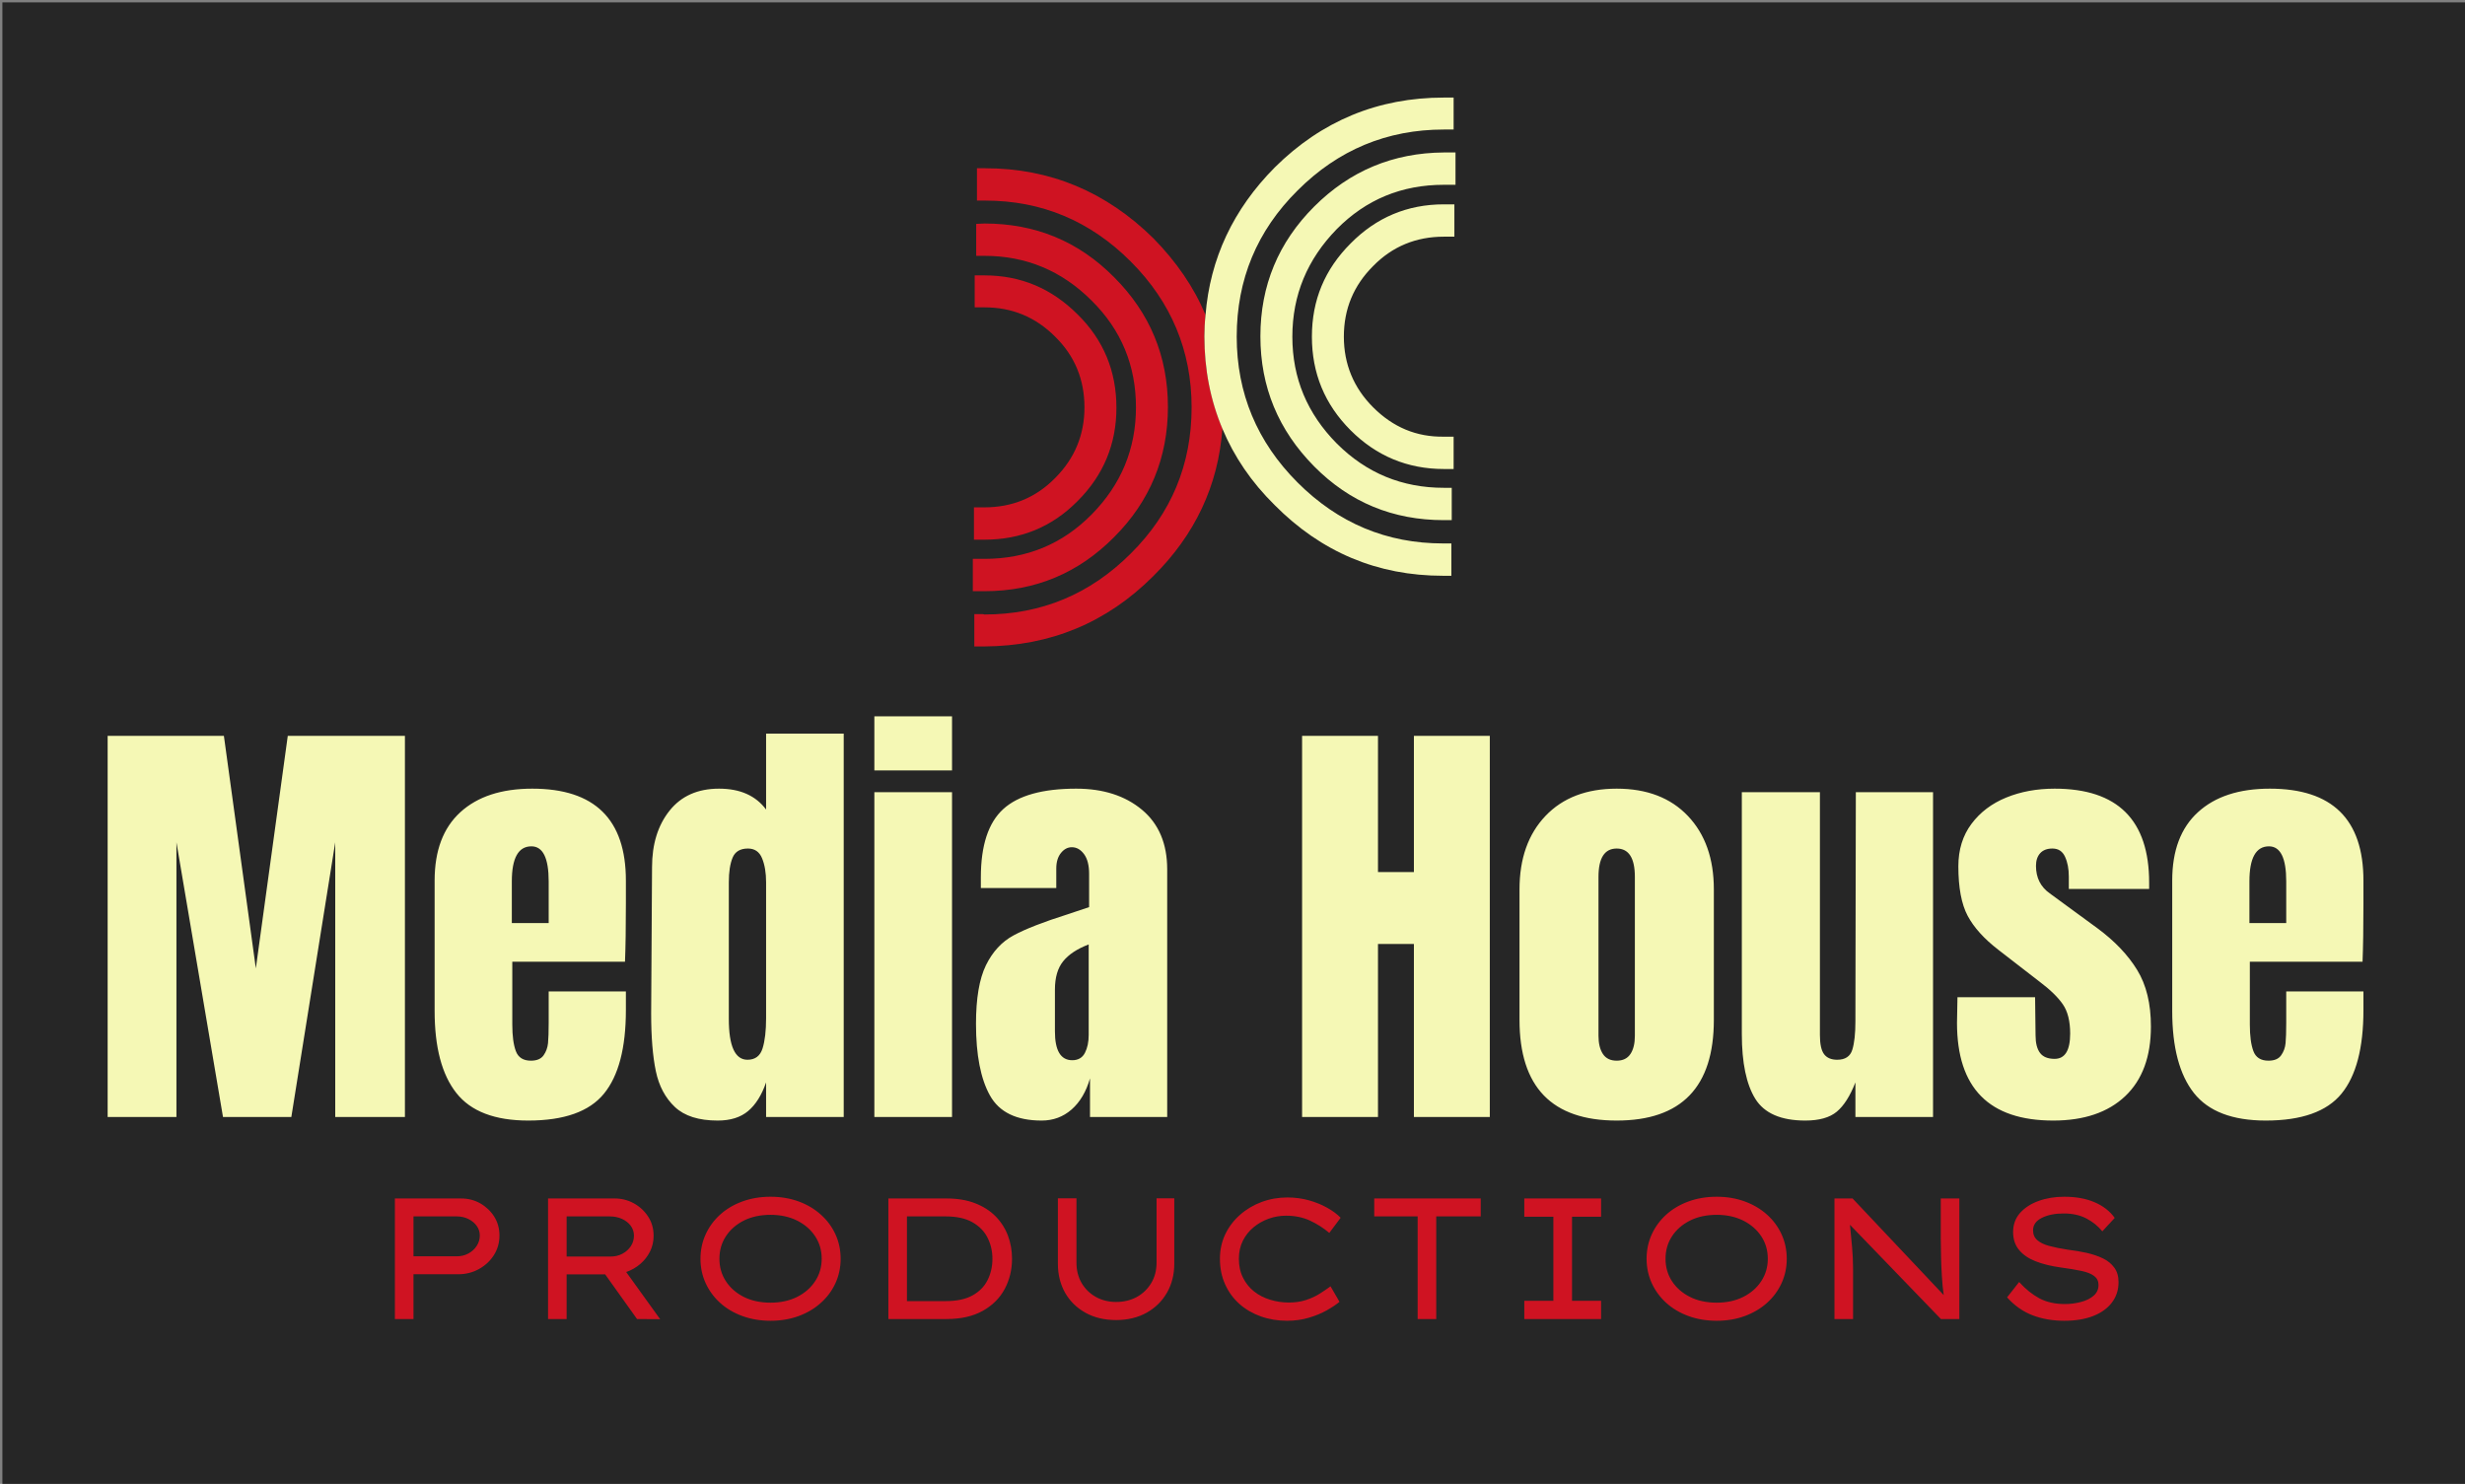 <?xml version="1.0" encoding="UTF-8" standalone="no" ?><!DOCTYPE svg PUBLIC "-//W3C//DTD SVG 1.1//EN" "http://www.w3.org/Graphics/SVG/1.1/DTD/svg11.dtd">
<svg xmlns="http://www.w3.org/2000/svg" xmlns:xlink="http://www.w3.org/1999/xlink" version="1.1" width="515" height="310" xml:space="preserve"><rect width="100%" height="100%" fill="#808080" stroke="none"/><desc>Created with Fabric.js 1.6.0-rc.1</desc><defs></defs><rect x="-257.5" y="-155.182" rx="0" ry="0" width="515" height="310.365" style="stroke: none; stroke-width: 1; stroke-dasharray: none; stroke-linecap: butt; stroke-linejoin: miter; stroke-miterlimit: 10; fill: #262626; fill-rule: nonzero; opacity: 1;" transform="translate(258 155.68)"/>
<g transform="translate(257.5 155.18) scale(2.38 2.38)">
<g transform="translate(0 24.03) scale(0.41 0.41)">
	<g transform="translate(0.17 0.17)">
		<g    style="stroke: none; stroke-width: 0.333; stroke-dasharray: none; stroke-linecap: butt; stroke-linejoin: miter; stroke-miterlimit: 10; fill: #f5f8b5; fill-rule: nonzero; opacity: 1;" ><path d="M-226.28 21.34L-241.01 21.34L-241.01-60.27L-216.12-60.27L-209.28-10.48L-202.44-60.27L-177.36-60.27L-177.36 21.34L-192.28 21.34L-192.28-37.47L-201.68 21.34L-216.31 21.34L-226.28-37.47L-226.28 21.34ZM-150.95 22.10Q-161.69 22.10-166.34 16.21Q-171.00 10.32-171.00-1.37L-171.00-1.37L-171.00-29.29Q-171.00-38.89-165.49-43.92Q-159.97-48.96-150.09-48.96L-150.09-48.96Q-130.05-48.96-130.05-29.29L-130.05-29.29L-130.05-24.26Q-130.05-16.66-130.24-11.91L-130.24-11.91L-154.37-11.91L-154.37 1.58Q-154.37 5.19-153.61 7.23Q-152.85 9.28-150.38 9.28L-150.38 9.28Q-148.48 9.28-147.67 8.13Q-146.87 6.99-146.72 5.52Q-146.58 4.05-146.58 1.20L-146.58 1.20L-146.58-5.55L-130.05-5.55L-130.05-1.55Q-130.05 10.61-134.75 16.35Q-139.45 22.10-150.95 22.10L-150.95 22.10ZM-154.47-20.18L-146.58-20.18L-146.58-29.11Q-146.58-36.61-150.28-36.61L-150.28-36.61Q-154.47-36.61-154.47-29.11L-154.47-29.11L-154.47-20.18ZM-110.39 22.10Q-116.47 22.10-119.55 19.20Q-122.64 16.30-123.64 11.51Q-124.64 6.71-124.64-0.80L-124.64-0.80L-124.45-32.14Q-124.45-39.56-120.69-44.26Q-116.94-48.96-110.10-48.96L-110.10-48.96Q-103.36-48.96-100.03-44.49L-100.03-44.49L-100.03-60.74L-83.41-60.74L-83.41 21.34L-100.03 21.34L-100.03 13.93Q-101.45 18.02-103.88 20.06Q-106.30 22.10-110.39 22.10L-110.39 22.10ZM-104.02 9.08Q-101.55 9.08-100.79 6.66Q-100.03 4.24-100.03 0.16L-100.03 0.16L-100.03-2.79L-100.03-28.92Q-100.03-31.96-100.89-34.05Q-101.74-36.14-103.92-36.14L-103.92-36.14Q-106.39-36.14-107.20-34.19Q-108.01-32.24-108.01-28.92L-108.01-28.92L-108.01 0.34Q-108.01 9.08-104.02 9.08L-104.02 9.08ZM-60.22-52.86L-76.85-52.86L-76.85-64.44L-60.22-64.44L-60.22-52.86ZM-60.22 21.34L-76.85 21.34L-76.85-48.20L-60.22-48.20L-60.22 21.34ZM-41.03 22.10Q-49.11 22.10-52.10 16.73Q-55.09 11.37-55.09 1.39L-55.09 1.39Q-55.09-6.78-52.96-11.15Q-50.82-15.52-47.02-17.56Q-43.22-19.61-35.43-22.07L-35.43-22.07L-30.87-23.60L-30.87-23.79L-30.87-30.72Q-30.87-33.47-31.96-34.95Q-33.05-36.42-34.57-36.42L-34.57-36.42Q-35.91-36.42-36.90-35.19Q-37.90-33.95-37.90-31.86L-37.90-31.86L-37.90-27.68L-54.05-27.68L-54.05-29.96Q-54.05-40.22-49.25-44.59Q-44.45-48.96-33.63-48.96L-33.63-48.96Q-24.98-48.96-19.56-44.45Q-14.15-39.94-14.15-31.67L-14.15-31.67L-14.15 21.34L-30.68 21.34L-30.68 13.07Q-31.91 17.35-34.62 19.73Q-37.33 22.10-41.03 22.10L-41.03 22.10ZM-34.48 9.18Q-32.58 9.18-31.77 7.61Q-30.96 6.04-30.96 3.77L-30.96 3.77L-30.96-15.61Q-34.67-14.19-36.43-12.00Q-38.19-9.82-38.19-5.93L-38.19-5.93L-38.19 3.00Q-38.19 9.18-34.48 9.18L-34.48 9.18ZM30.98 21.34L14.73 21.34L14.73-60.27L30.98-60.27L30.98-31.10L38.67-31.10L38.67-60.27L54.92-60.27L54.92 21.34L38.67 21.34L38.67-15.71L30.98-15.71L30.98 21.34ZM82.09 22.10Q61.28 22.10 61.28 0.54L61.28 0.54L61.28-27.39Q61.28-37.28 66.84-43.12Q72.40-48.96 82.09-48.96L82.09-48.96Q91.78-48.96 97.33-43.12Q102.89-37.28 102.89-27.39L102.89-27.39L102.89 0.54Q102.89 22.10 82.09 22.10L82.09 22.10ZM82.09 9.28Q84.08 9.28 85.03 7.85Q85.98 6.42 85.98 3.95L85.98 3.95L85.98-30.06Q85.98-36.14 82.09-36.14L82.09-36.14Q78.19-36.14 78.19-30.06L78.19-30.06L78.19 3.95Q78.19 6.42 79.14 7.85Q80.09 9.28 82.09 9.28L82.09 9.28ZM122.46 22.10Q114.67 22.10 111.77 17.45Q108.88 12.79 108.88 3.57L108.88 3.57L108.88-48.20L125.60-48.20L125.60 0.25Q125.60 0.91 125.60 3.81Q125.60 6.71 126.50 7.90Q127.40 9.08 129.30 9.08L129.30 9.08Q131.87 9.08 132.53 6.95Q133.20 4.81 133.20 0.82L133.20 0.82L133.20 0.25L133.29-48.20L149.82-48.20L149.82 21.34L133.20 21.34L133.20 13.93Q131.49 18.30 129.21 20.20Q126.93 22.10 122.46 22.10L122.46 22.10ZM175.56 22.10Q154.95 22.10 154.95 1.20L154.95 1.20L155.05-4.31L171.67-4.31L171.77 3.86Q171.77 6.33 172.72 7.61Q173.67 8.89 175.85 8.89L175.85 8.89Q179.18 8.89 179.18 3.48L179.18 3.48Q179.18-0.51 177.61-2.79Q176.04-5.07 172.62-7.64L172.62-7.64L163.79-14.47Q159.23-17.99 157.23-21.74Q155.24-25.50 155.24-32.33L155.24-32.33Q155.24-37.66 158.04-41.41Q160.84-45.16 165.50-47.06Q170.15-48.96 175.85-48.96L175.85-48.96Q196.09-48.96 196.09-28.82L196.09-28.82L196.09-27.49L178.89-27.49L178.89-30.15Q178.89-32.62 178.08-34.38Q177.28-36.14 175.38-36.14L175.38-36.14Q173.67-36.14 172.76-35.14Q171.86-34.14 171.86-32.43L171.86-32.43Q171.86-28.63 174.81-26.54L174.81-26.54L185.06-19.04Q190.58-14.95 193.52-10.15Q196.47-5.36 196.47 1.96L196.47 1.96Q196.47 11.65 190.96 16.88Q185.44 22.10 175.56 22.10L175.56 22.10ZM221.07 22.10Q210.34 22.10 205.68 16.21Q201.03 10.32 201.03-1.37L201.03-1.37L201.03-29.29Q201.03-38.89 206.54-43.92Q212.05-48.96 221.93-48.96L221.93-48.96Q241.97-48.96 241.97-29.29L241.97-29.29L241.97-24.26Q241.97-16.66 241.78-11.91L241.78-11.91L217.65-11.91L217.65 1.58Q217.65 5.19 218.41 7.23Q219.17 9.28 221.64 9.28L221.64 9.28Q223.54 9.28 224.35 8.13Q225.16 6.99 225.30 5.52Q225.44 4.05 225.44 1.20L225.44 1.20L225.44-5.55L241.97-5.55L241.97-1.55Q241.97 10.61 237.27 16.35Q232.56 22.10 221.07 22.10L221.07 22.10ZM217.56-20.18L225.44-20.18L225.44-29.11Q225.44-36.61 221.74-36.61L221.74-36.61Q217.56-36.61 217.56-29.11L217.56-29.11L217.56-20.18Z"/></g>
	</g>
</g>
<g transform="translate(1.82 47.08) scale(0.63 0.63)">
	<g transform="translate(0.17 0.17)">
		<g    style="stroke: none; stroke-width: 0.333; stroke-dasharray: none; stroke-linecap: butt; stroke-linejoin: miter; stroke-miterlimit: 10; fill: #cf1322; fill-rule: nonzero; opacity: 1;" ><path d="M-119.77-11.41L-110.55-11.41Q-109.09-11.41-107.88-10.73Q-106.67-10.04-105.93-8.88Q-105.20-7.71-105.20-6.25L-105.20-6.25Q-105.20-4.74-105.98-3.51Q-106.76-2.29-108.07-1.57Q-109.38-0.85-110.94-0.85L-110.94-0.85L-117.18-0.85L-117.18 5.39L-119.77 5.39L-119.77-11.41ZM-117.18-3.35L-111.13-3.35Q-110.27-3.35-109.53-3.74Q-108.80-4.14-108.37-4.80Q-107.94-5.46-107.94-6.25L-107.94-6.25Q-107.94-6.99-108.37-7.59Q-108.80-8.19-109.53-8.55Q-110.27-8.91-111.13-8.91L-111.13-8.91L-117.18-8.91L-117.18-3.35ZM-83.72-6.20L-83.72-6.20Q-83.72-5.05-84.21-4.04Q-84.71-3.03-85.57-2.29Q-86.43-1.55-87.54-1.16L-87.54-1.16L-82.81 5.41L-86.03 5.39L-90.47-0.83L-95.84-0.83L-95.84 5.39L-98.43 5.39L-98.43-11.41L-89.15-11.41Q-87.71-11.41-86.47-10.73Q-85.23-10.04-84.48-8.88Q-83.72-7.71-83.72-6.20ZM-89.82-8.91L-89.82-8.91L-95.84-8.91L-95.84-3.32L-89.67-3.32Q-88.79-3.32-88.05-3.72Q-87.32-4.11-86.89-4.77Q-86.46-5.43-86.46-6.23L-86.46-6.23Q-86.46-6.99-86.91-7.61Q-87.37-8.22-88.14-8.57Q-88.91-8.91-89.82-8.91ZM-57.66-3.01L-57.66-3.01Q-57.66-1.19-58.38 0.39Q-59.10 1.96-60.41 3.13Q-61.71 4.31-63.50 4.97Q-65.29 5.63-67.43 5.63L-67.43 5.63Q-69.56 5.63-71.36 4.97Q-73.16 4.31-74.46 3.13Q-75.75 1.96-76.47 0.39Q-77.19-1.19-77.19-3.01L-77.19-3.01Q-77.19-4.83-76.47-6.41Q-75.75-7.98-74.46-9.15Q-73.16-10.33-71.36-10.99Q-69.56-11.65-67.43-11.65L-67.43-11.65Q-65.29-11.65-63.50-10.99Q-61.71-10.33-60.41-9.15Q-59.10-7.98-58.38-6.41Q-57.66-4.83-57.66-3.01ZM-60.30-3.01L-60.30-3.01Q-60.30-4.76-61.21-6.14Q-62.12-7.52-63.73-8.33Q-65.34-9.13-67.43-9.13L-67.43-9.13Q-69.54-9.13-71.15-8.33Q-72.75-7.52-73.65-6.14Q-74.55-4.76-74.55-3.01L-74.55-3.01Q-74.55-1.26-73.65 0.12Q-72.75 1.50-71.15 2.31Q-69.54 3.11-67.43 3.11L-67.43 3.11Q-65.34 3.11-63.73 2.31Q-62.12 1.50-61.21 0.11Q-60.30-1.28-60.30-3.01ZM-51.01-11.41L-42.90-11.41Q-40.64-11.41-38.94-10.75Q-37.23-10.09-36.08-8.93Q-34.93-7.76-34.35-6.24Q-33.78-4.71-33.78-3.01L-33.78-3.01Q-33.78-0.71-34.80 1.20Q-35.82 3.11-37.86 4.25Q-39.90 5.39-42.90 5.39L-42.90 5.39L-51.01 5.39L-51.01-11.41ZM-48.42 2.89L-43.02 2.89Q-40.71 2.89-39.29 2.10Q-37.86 1.31-37.19-0.03Q-36.51-1.38-36.51-3.01L-36.51-3.01Q-36.51-4.59-37.19-5.94Q-37.86-7.28-39.30-8.10Q-40.74-8.91-43.02-8.91L-43.02-8.91L-48.42-8.91L-48.42 2.89ZM-13.64-11.43L-11.17-11.43L-11.17-2.34Q-11.17-0.06-12.19 1.72Q-13.21 3.49-15.03 4.51Q-16.86 5.53-19.28 5.53L-19.28 5.53Q-21.73 5.53-23.55 4.51Q-25.38 3.49-26.39 1.72Q-27.39-0.06-27.39-2.34L-27.39-2.34L-27.39-11.43L-24.80-11.43L-24.80-2.46Q-24.80-0.85-24.07 0.39Q-23.34 1.62-22.08 2.32Q-20.82 3.01-19.28 3.01L-19.28 3.01Q-17.67 3.01-16.40 2.32Q-15.13 1.62-14.39 0.39Q-13.64-0.85-13.64-2.46L-13.64-2.46L-13.64-11.43ZM10.60 0.83L11.85 2.99Q11.20 3.54 10.09 4.17Q8.99 4.79 7.57 5.21Q6.16 5.63 4.55 5.63L4.55 5.63Q2.58 5.63 0.88 5.02Q-0.83 4.41-2.10 3.28Q-3.37 2.15-4.09 0.55Q-4.81-1.04-4.81-3.01L-4.81-3.01Q-4.81-4.86-4.07-6.42Q-3.32-7.98-2.01-9.13Q-0.71-10.28 1.00-10.92Q2.70-11.55 4.60-11.55L4.60-11.55Q6.16-11.55 7.60-11.15Q9.04-10.74 10.18-10.09Q11.32-9.44 12.01-8.72L12.01-8.72L10.43-6.61Q9.21-7.64 7.73-8.33Q6.25-9.01 4.41-9.01L4.41-9.01Q3.16-9.01 1.98-8.59Q0.81-8.17-0.13-7.39Q-1.07-6.61-1.62-5.51Q-2.17-4.40-2.17-3.01L-2.17-3.01Q-2.17-1.50-1.59-0.36Q-1.02 0.78-0.05 1.55Q0.93 2.32 2.19 2.70Q3.45 3.09 4.79 3.09L4.79 3.09Q6.11 3.09 7.18 2.74Q8.25 2.39 9.09 1.86Q9.93 1.33 10.60 0.83L10.60 0.83ZM25.33 5.39L22.74 5.39L22.74-8.91L16.69-8.91L16.69-11.41L31.53-11.41L31.53-8.91L25.33-8.91L25.33 5.39ZM48.30 2.85L48.30 5.39L37.60 5.39L37.60 2.85L41.65 2.85L41.65-8.87L37.60-8.87L37.60-11.41L48.30-11.41L48.30-8.87L44.25-8.87L44.25 2.85L48.30 2.85ZM74.17-3.01L74.17-3.01Q74.17-1.19 73.45 0.39Q72.73 1.96 71.43 3.13Q70.12 4.31 68.33 4.97Q66.54 5.63 64.41 5.63L64.41 5.63Q62.27 5.63 60.47 4.97Q58.67 4.31 57.37 3.13Q56.08 1.96 55.36 0.39Q54.64-1.19 54.64-3.01L54.64-3.01Q54.64-4.83 55.36-6.41Q56.08-7.98 57.37-9.15Q58.67-10.33 60.47-10.99Q62.27-11.65 64.41-11.65L64.41-11.65Q66.54-11.65 68.33-10.99Q70.12-10.33 71.43-9.15Q72.73-7.98 73.45-6.41Q74.17-4.83 74.17-3.01ZM71.53-3.01L71.53-3.01Q71.53-4.76 70.62-6.14Q69.71-7.52 68.10-8.33Q66.49-9.13 64.41-9.13L64.41-9.13Q62.29-9.13 60.69-8.33Q59.08-7.52 58.18-6.14Q57.28-4.76 57.28-3.01L57.28-3.01Q57.28-1.26 58.18 0.12Q59.08 1.50 60.69 2.31Q62.29 3.11 64.41 3.11L64.41 3.11Q66.49 3.11 68.10 2.31Q69.71 1.50 70.62 0.11Q71.53-1.28 71.53-3.01ZM95.63-5.89L95.63-11.41L98.22-11.41L98.22 5.39L95.65 5.39L82.98-7.74Q83.13-6.20 83.27-4.67Q83.41-3.13 83.41-1.59L83.41-1.59L83.41 5.39L80.82 5.39L80.82-11.41L83.34-11.41L96.04 2.05Q95.87 0.88 95.79-0.50Q95.70-1.88 95.67-3.27Q95.63-4.67 95.63-5.89L95.63-5.89ZM104.87 2.37L106.55 0.23Q107.87 1.69 109.36 2.50Q110.85 3.30 112.93 3.30L112.93 3.30Q114.09 3.30 115.17 3.01Q116.25 2.73 116.93 2.14Q117.61 1.55 117.61 0.64L117.61 0.64Q117.61-0.15 117.00-0.61Q116.39-1.07 115.21-1.32Q114.04-1.57 112.38-1.79L112.38-1.79Q110.34-2.07 108.84-2.66Q107.34-3.25 106.53-4.25Q105.71-5.24 105.71-6.73L105.71-6.73Q105.71-8.29 106.67-9.38Q107.63-10.47 109.25-11.06Q110.87-11.65 112.84-11.65L112.84-11.65Q115.29-11.65 117.07-10.88Q118.86-10.11 119.87-8.70L119.87-8.70L118.14-6.83Q117.25-7.93 115.91-8.63Q114.57-9.32 112.77-9.32L112.77-9.32Q110.94-9.32 109.72-8.71Q108.49-8.10 108.49-6.97L108.49-6.97Q108.49-6.11 109.09-5.59Q109.69-5.07 110.77-4.79Q111.85-4.50 113.29-4.28L113.29-4.28Q114.69-4.11 115.96-3.83Q117.23-3.54 118.23-3.06Q119.22-2.58 119.81-1.77Q120.40-0.97 120.40 0.25L120.40 0.25Q120.40 1.89 119.47 3.10Q118.55 4.31 116.86 4.97Q115.17 5.63 112.86 5.63L112.86 5.63Q110.39 5.63 108.40 4.86Q106.41 4.09 104.87 2.37L104.87 2.37Z"/></g>
	</g>
</g>
<g transform="translate(-1.61 -32.53) scale(0.33 0.33)">
<g style="stroke: none; stroke-width: 1; stroke-dasharray: none; stroke-linecap: butt; stroke-linejoin: miter; stroke-miterlimit: 10; fill: none; fill-rule: nonzero; opacity: 1;" transform="translate(-64.2 -73.05)" >
<path d="M 1.1 27.4 h 2.2 c 15 0 27.9 5.4 38.7 16.2 s 16.2 23.8 16.2 38.8 c 0 15.2 -5.4 28.2 -16.2 38.9 c -10.8 10.8 -23.8 16.2 -38.9 16.2 l -0.4 -0.1 H 0.4 v 8.6 H 3 c 17.6 -0.1 32.6 -6.3 45 -18.7 c 11.1 -11 17.3 -24.1 18.4 -39.3 c -3.2 -7.6 -4.8 -15.8 -4.8 -24.6 c 0 -1.9 0.1 -3.8 0.3 -5.6 c -3.1 -7.4 -7.8 -14.2 -13.9 -20.4 C 35.5 25.1 20.6 18.8 3.3 18.8 H 1.1 V 27.4 M 3.1 47.3 H 0.5 v 8.5 h 2.6 c 7.4 0 13.6 2.6 18.8 7.8 c 5.2 5.1 7.8 11.4 7.8 18.8 c 0 7.3 -2.6 13.6 -7.8 18.8 c -5.1 5.2 -11.4 7.8 -18.8 7.8 H 0.3 v 8.6 h 2.8 c 9.7 0 18 -3.4 24.8 -10.3 c 6.9 -6.9 10.3 -15.2 10.3 -24.8 c 0 -9.7 -3.4 -18 -10.3 -24.8 C 21 50.8 12.8 47.3 3.1 47.3 M 0.9 33.6 v 8.5 h 2.2 c 11.1 0 20.6 4 28.5 11.9 c 7.9 7.8 11.8 17.3 11.8 28.4 s -4 20.6 -11.8 28.5 s -17.3 11.8 -28.5 11.8 H 0 v 8.6 h 3.1 c 13.5 0 25 -4.8 34.5 -14.4 c 9.5 -9.5 14.3 -21.1 14.3 -34.6 s -4.8 -25 -14.3 -34.5 c -9.5 -9.6 -21 -14.3 -34.5 -14.3 L 0.9 33.6 L 0.9 33.6 z" style="stroke: none; stroke-width: 1; stroke-dasharray: none; stroke-linecap: butt; stroke-linejoin: miter; stroke-miterlimit: 10; fill: #cf1322; fill-rule: nonzero; opacity: 1;" transform="" stroke-linecap="round" />
<path d="M 128.1 28.4 h -2.8 c -9.7 0 -18 3.5 -24.8 10.4 c -6.9 6.9 -10.3 15.1 -10.3 24.8 s 3.4 18 10.3 24.9 c 6.8 6.8 15.1 10.3 24.8 10.3 h 2.6 v -8.6 h -2.6 c -7.3 0.1 -13.5 -2.5 -18.8 -7.8 c -5.2 -5.2 -7.8 -11.5 -7.8 -18.8 c 0 -7.4 2.6 -13.6 7.8 -18.8 c 5.1 -5.2 11.4 -7.8 18.8 -7.8 h 2.8 V 28.4 M 128.4 14.6 h -3.1 c -13.5 0.1 -25 4.9 -34.5 14.4 S 76.5 50 76.5 63.5 s 4.8 25 14.3 34.6 s 21 14.3 34.5 14.3 h 2.1 v -8.6 h -2.1 c -11.1 0 -20.6 -3.9 -28.5 -11.8 C 89 84.1 85 74.7 85 63.6 S 89 43 96.8 35 c 7.8 -7.9 17.3 -11.8 28.5 -11.8 h 3.1 L 128.4 14.6 M 125.3 8.5 h 2.6 V 0 h -2.6 c -17.5 0 -32.5 6.2 -45 18.6 c -11 11.1 -17.2 24.2 -18.4 39.3 c -0.2 1.8 -0.3 3.7 -0.3 5.6 c 0 8.8 1.6 17 4.8 24.6 c 3.1 7.4 7.7 14.2 13.9 20.3 c 12.4 12.5 27.3 18.8 44.8 18.8 h 2.2 v -8.6 h -2.2 c -15 0 -27.9 -5.4 -38.7 -16.2 C 75.6 91.6 70.2 78.6 70.2 63.6 c 0 -15.2 5.4 -28.2 16.2 -38.9 C 97.2 13.9 110.2 8.5 125.3 8.5 z" style="stroke: none; stroke-width: 1; stroke-dasharray: none; stroke-linecap: butt; stroke-linejoin: miter; stroke-miterlimit: 10; fill: #f5f8b5; fill-rule: nonzero; opacity: 1;" transform="" stroke-linecap="round" />
</g>
</g>
</g>
</svg>
